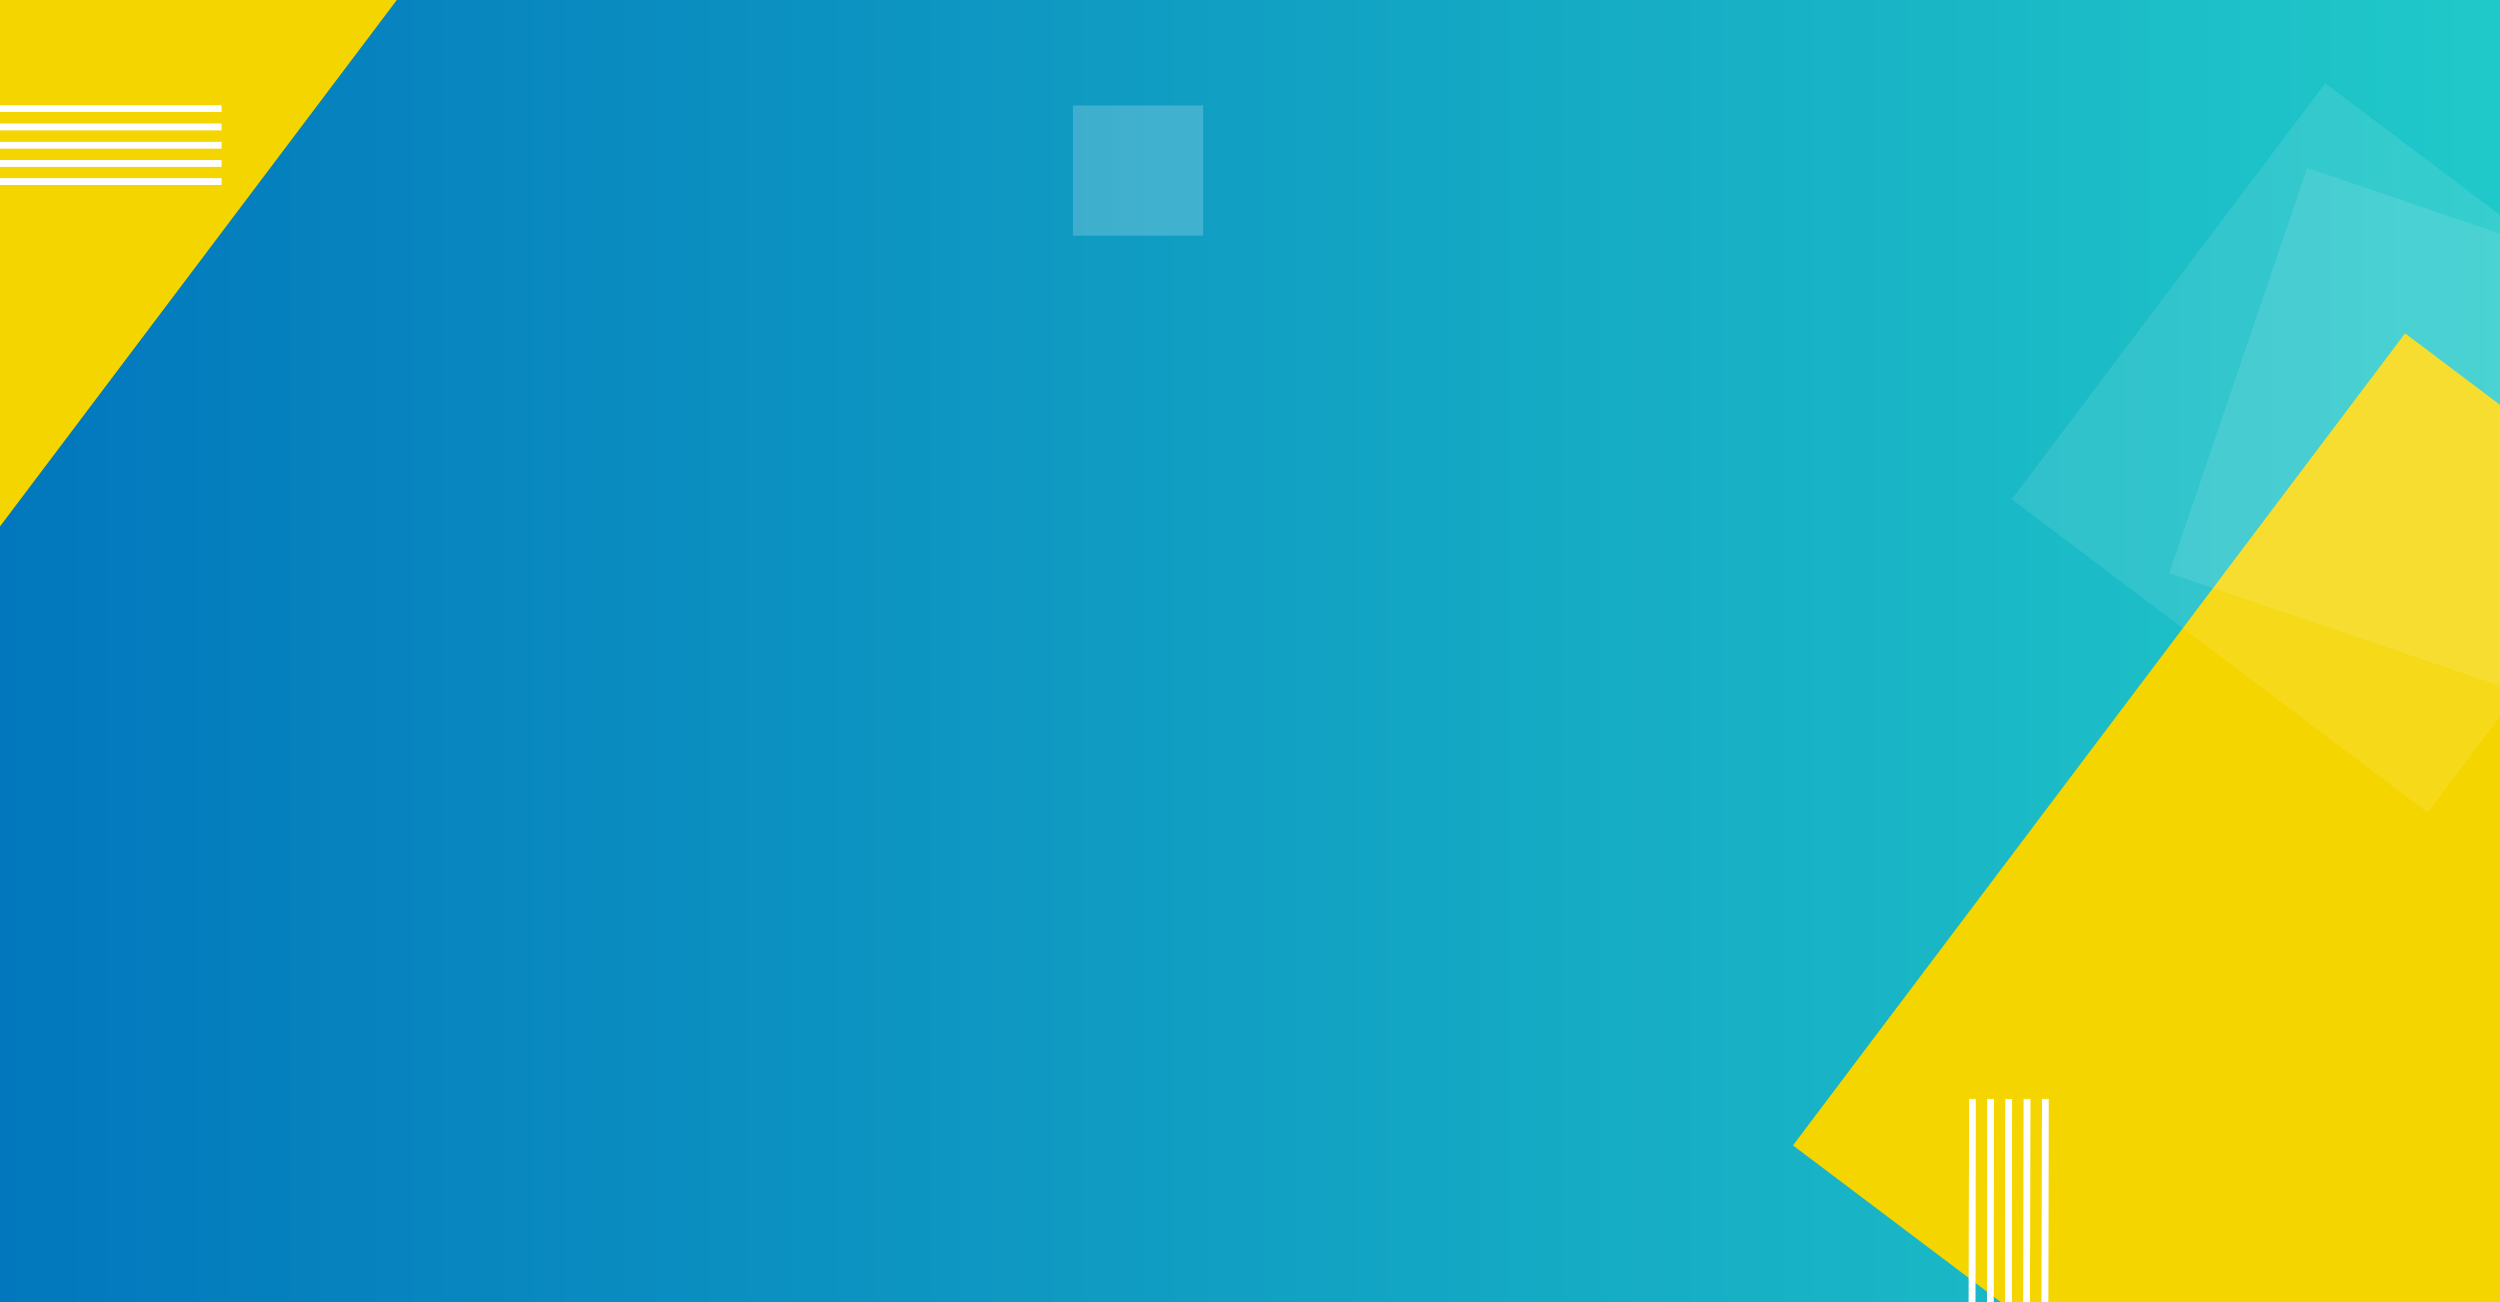 <svg width="1920" height="1000" viewBox="0 0 1920 1000" fill="none" xmlns="http://www.w3.org/2000/svg">
<rect x="0" y="0" width="1920" height="1000" fill="#333333" stroke="none"/>
<g clip-path="url(#clip0)">
<rect width="1920" height="1000" fill="url(#paint0_linear)"/>
<rect x="-127.893" y="-579" width="694" height="781" transform="rotate(37.008 -127.893 -579)" fill="#F5D500"/>
<rect x="1847.11" y="256" width="694" height="781" transform="rotate(37.008 1847.11 256)" fill="#F5D500"/>
<rect x="1785.77" y="64" width="400" height="400" transform="rotate(37.008 1785.77 64)" fill="white" fill-opacity="0.1"/>
<rect x="1771.94" y="129" width="328.784" height="328.784" transform="rotate(18.805 1771.94 129)" fill="white" fill-opacity="0.1"/>
<rect y="81" width="170" height="5" fill="white"/>
<rect y="81" width="170" height="5" fill="white"/>
<rect y="95" width="170" height="5" fill="white"/>
<rect y="95" width="170" height="5" fill="white"/>
<rect y="109" width="170" height="5" fill="white"/>
<rect y="109" width="170" height="5" fill="white"/>
<rect y="123" width="170" height="5" fill="white"/>
<rect y="123" width="170" height="5" fill="white"/>
<rect y="137" width="170" height="5" fill="white"/>
<rect y="137" width="170" height="5" fill="white"/>
<g clip-path="url(#clip1)">
<rect x="824" y="81" width="100" height="100" fill="white" fill-opacity="0.2"/>
<rect x="1573.25" y="844" width="170" height="5" transform="rotate(90.085 1573.25 844)" fill="white"/>
<rect x="1573.25" y="844" width="170" height="5" transform="rotate(90.085 1573.25 844)" fill="white"/>
<rect x="1559.25" y="844" width="170" height="5" transform="rotate(90.085 1559.25 844)" fill="white"/>
<rect x="1559.25" y="844" width="170" height="5" transform="rotate(90.085 1559.25 844)" fill="white"/>
<rect x="1545.25" y="844.049" width="170" height="5" transform="rotate(90.085 1545.25 844.049)" fill="white"/>
<rect x="1545.25" y="844.049" width="170" height="5" transform="rotate(90.085 1545.25 844.049)" fill="white"/>
<rect x="1531.25" y="844" width="170" height="5" transform="rotate(90.085 1531.25 844)" fill="white"/>
<rect x="1531.25" y="844" width="170" height="5" transform="rotate(90.085 1531.25 844)" fill="white"/>
<rect x="1517.25" y="844" width="170" height="5" transform="rotate(90.085 1517.25 844)" fill="white"/>
<rect x="1517.25" y="844" width="170" height="5" transform="rotate(90.085 1517.25 844)" fill="white"/>
</g>
</g>
<defs>
<linearGradient id="paint0_linear" x1="0" y1="500" x2="1920" y2="500" gradientUnits="userSpaceOnUse">
<stop stop-color="#0277BD"/>
<stop offset="1" stop-color="#20C9C9"/>
</linearGradient>
<clipPath id="clip0">
<rect width="1920" height="1000" fill="white"/>
</clipPath>
<clipPath id="clip1">
<rect x="277" width="1366" height="1000" fill="white"/>
</clipPath>
</defs>
</svg>
